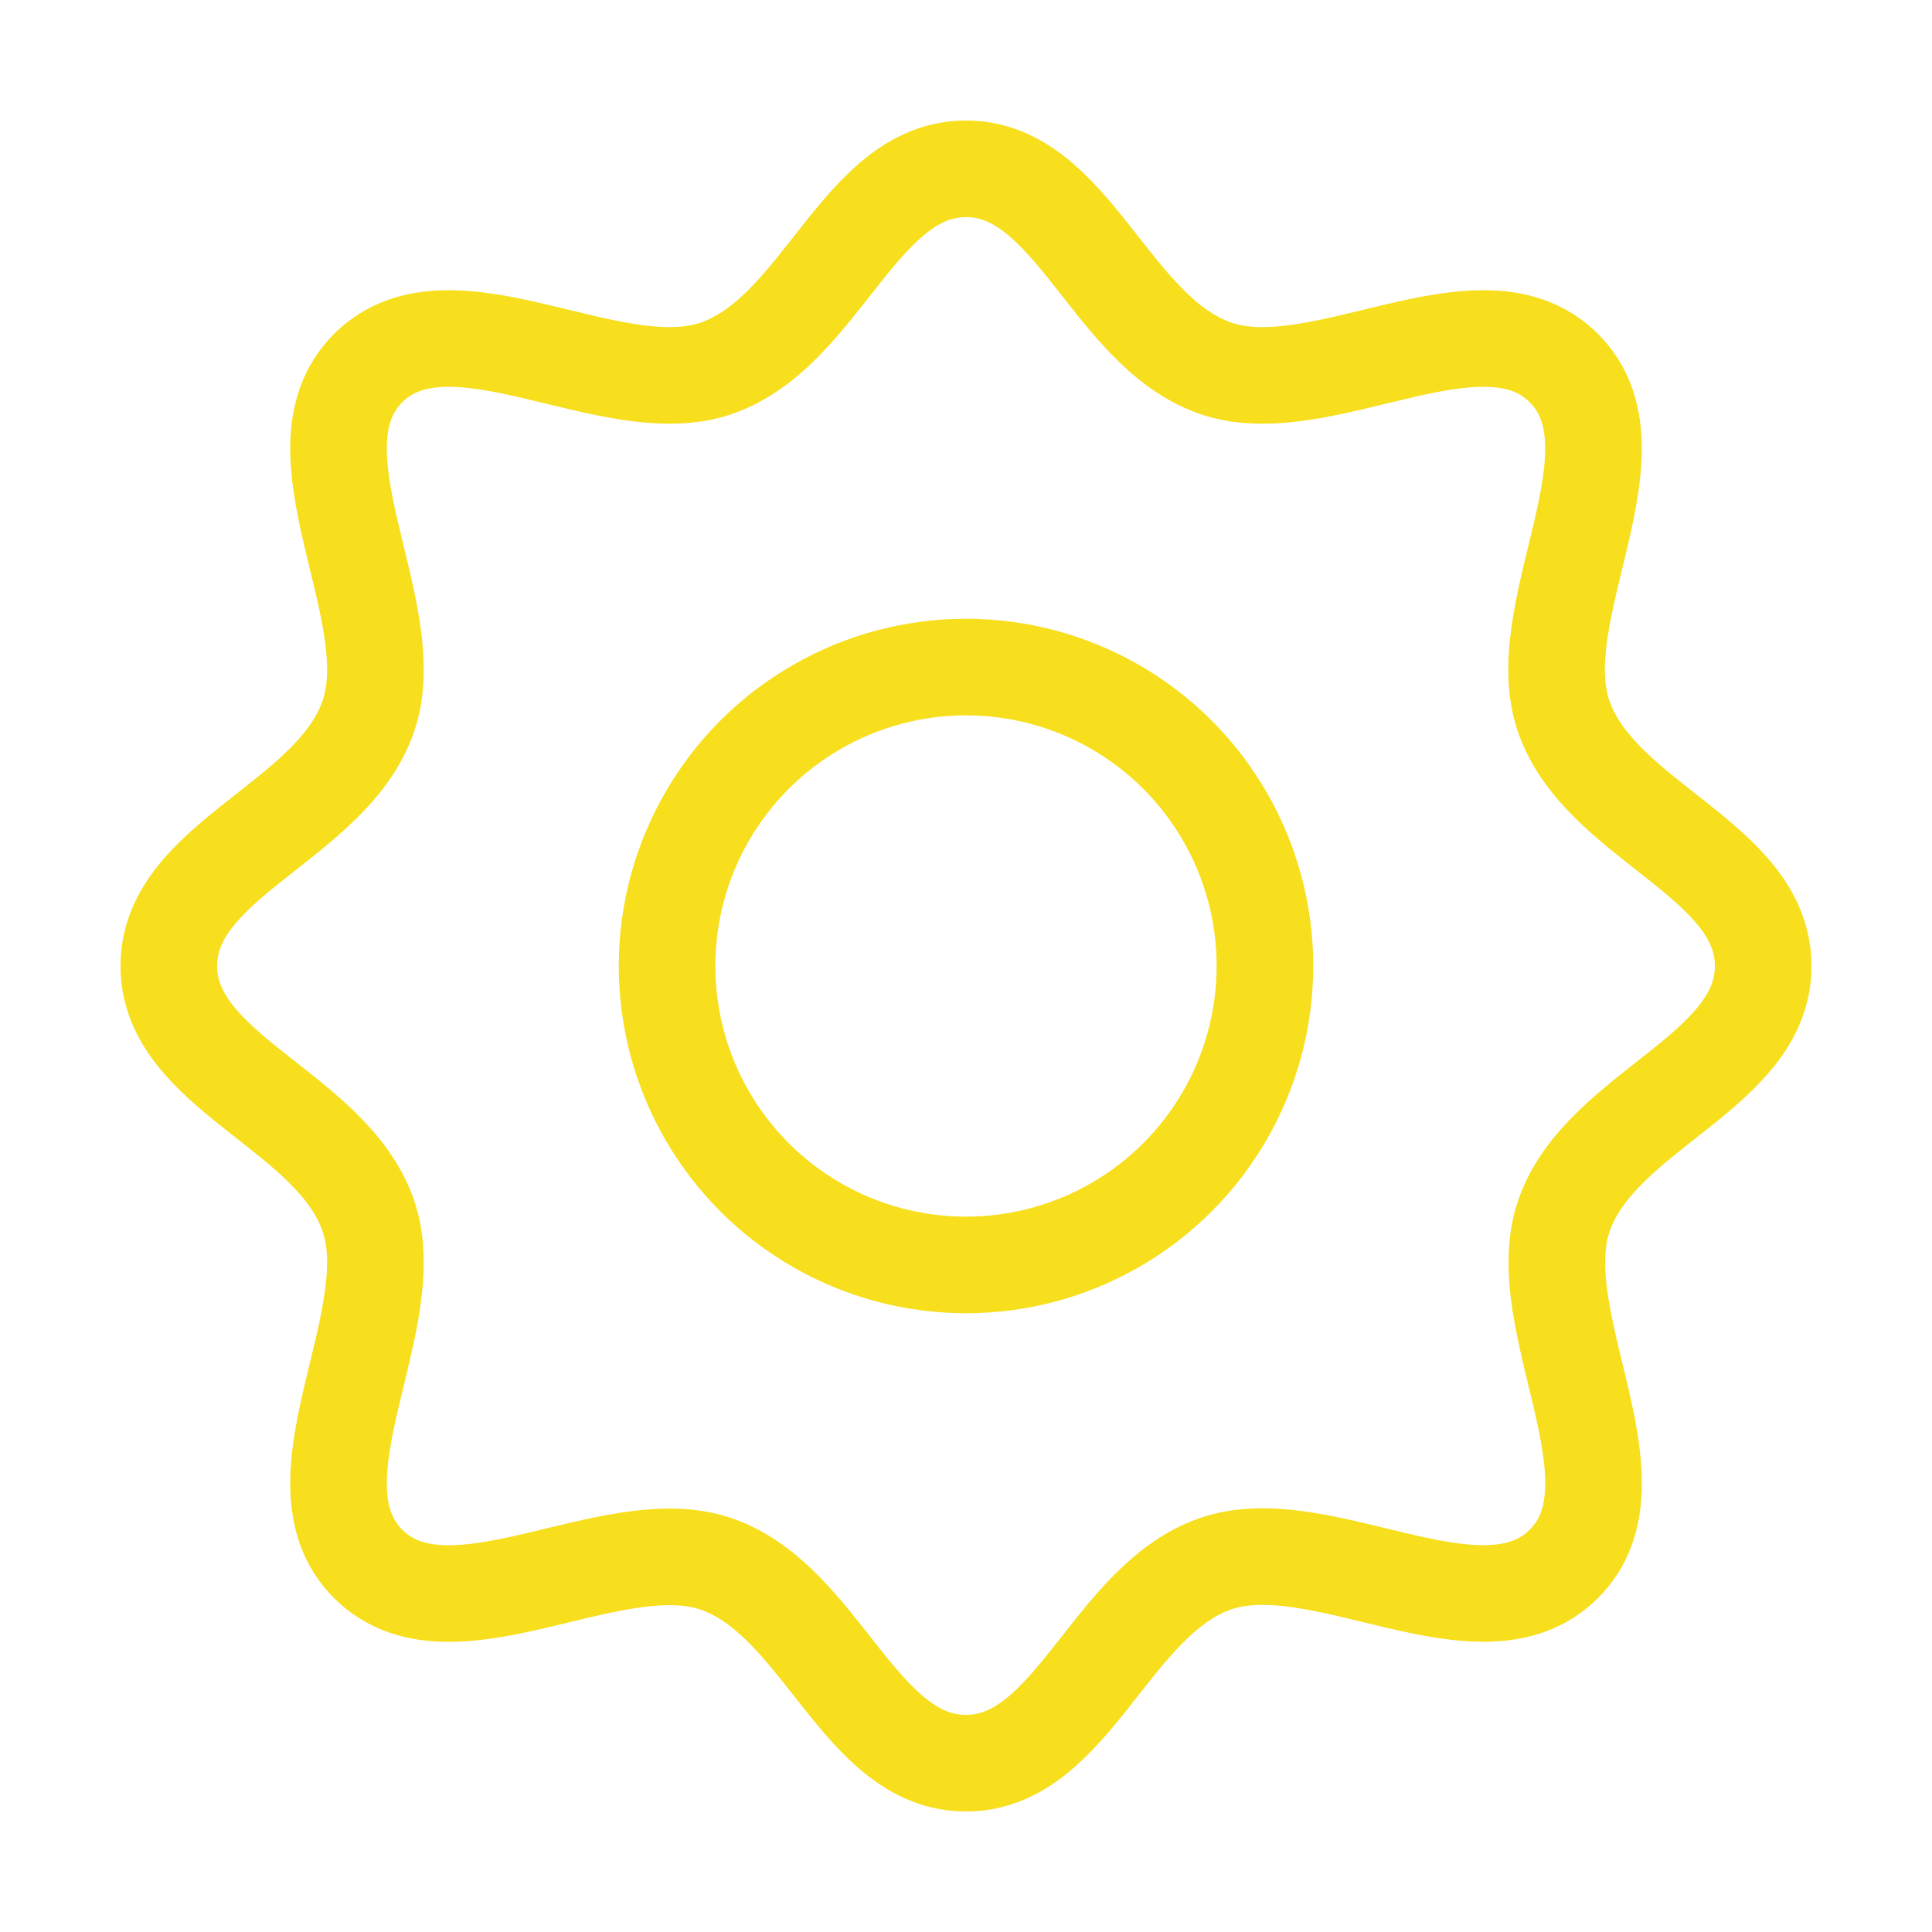 <?xml version="1.0" encoding="UTF-8" standalone="no"?>
<!-- Created with Inkscape (http://www.inkscape.org/) -->

<svg
   width="100.0px"
   height="100.0px"
   viewBox="0 0 100.0 100.0"
   version="1.1"
   id="SVGRoot"
   sodipodi:docname="js_config.svg"
   inkscape:version="1.2.1 (9c6d41e410, 2022-07-14)"
   xmlns:inkscape="http://www.inkscape.org/namespaces/inkscape"
   xmlns:sodipodi="http://sodipodi.sourceforge.net/DTD/sodipodi-0.dtd"
   xmlns="http://www.w3.org/2000/svg"
   xmlns:svg="http://www.w3.org/2000/svg">
  <sodipodi:namedview
     id="namedview2997"
     pagecolor="#ffffff"
     bordercolor="#000000"
     borderopacity="0.25"
     inkscape:showpageshadow="2"
     inkscape:pageopacity="0.0"
     inkscape:pagecheckerboard="0"
     inkscape:deskcolor="#d1d1d1"
     inkscape:document-units="px"
     showgrid="true"
     inkscape:zoom="2.9825758"
     inkscape:cx="66.217931"
     inkscape:cy="69.067817"
     inkscape:window-width="1920"
     inkscape:window-height="1017"
     inkscape:window-x="-8"
     inkscape:window-y="-8"
     inkscape:window-maximized="1"
     inkscape:current-layer="layer1">
    <inkscape:grid
       type="xygrid"
       id="grid3120" />
  </sodipodi:namedview>
  <defs
     id="defs2992" />
  <g
     inkscape:label="Calque 1"
     inkscape:groupmode="layer"
     id="layer1">
    <path
       style="fill:none;stroke:#f7df1e;stroke-width:5;stroke-linecap:round;stroke-linejoin:round;stroke-dasharray:none;paint-order:fill markers stroke;stroke-opacity:1"
       d="m 50,8.738 c -5.504,0 -7.458,8.409 -12.894,10.316 -5.436,1.907 -13.797,-4.255 -18.052,0 -4.255,4.255 1.907,12.616 0,18.052 -1.907,5.436 -10.316,7.39 -10.316,12.894 0,5.504 8.409,7.458 10.316,12.894 1.907,5.436 -4.253,13.796 0,18.052 4.253,4.257 12.618,-1.892 18.052,0.015 5.435,1.907 7.392,10.303 12.894,10.301 5.503,-0.002 7.458,-8.409 12.894,-10.316 5.436,-1.907 13.796,4.253 18.052,0 4.257,-4.253 -1.892,-12.618 0.015,-18.052 1.907,-5.435 10.303,-7.392 10.301,-12.894 -0.002,-5.503 -8.409,-7.458 -10.316,-12.894 -1.907,-5.436 4.255,-13.797 0,-18.052 -4.255,-4.255 -12.616,1.907 -18.052,0 C 57.458,17.146 55.504,8.738 50,8.738 Z"
       id="path3626"
       sodipodi:nodetypes="zzzzzzzzzzzzzzzzz" />
    <circle
       style="fill:none;stroke:#f7df1e;stroke-width:5;stroke-linecap:round;stroke-linejoin:round;stroke-dasharray:none;paint-order:fill markers stroke;stroke-opacity:1"
       id="path3680"
       cx="50"
       cy="50"
       r="15.473" />
  </g>
</svg>

